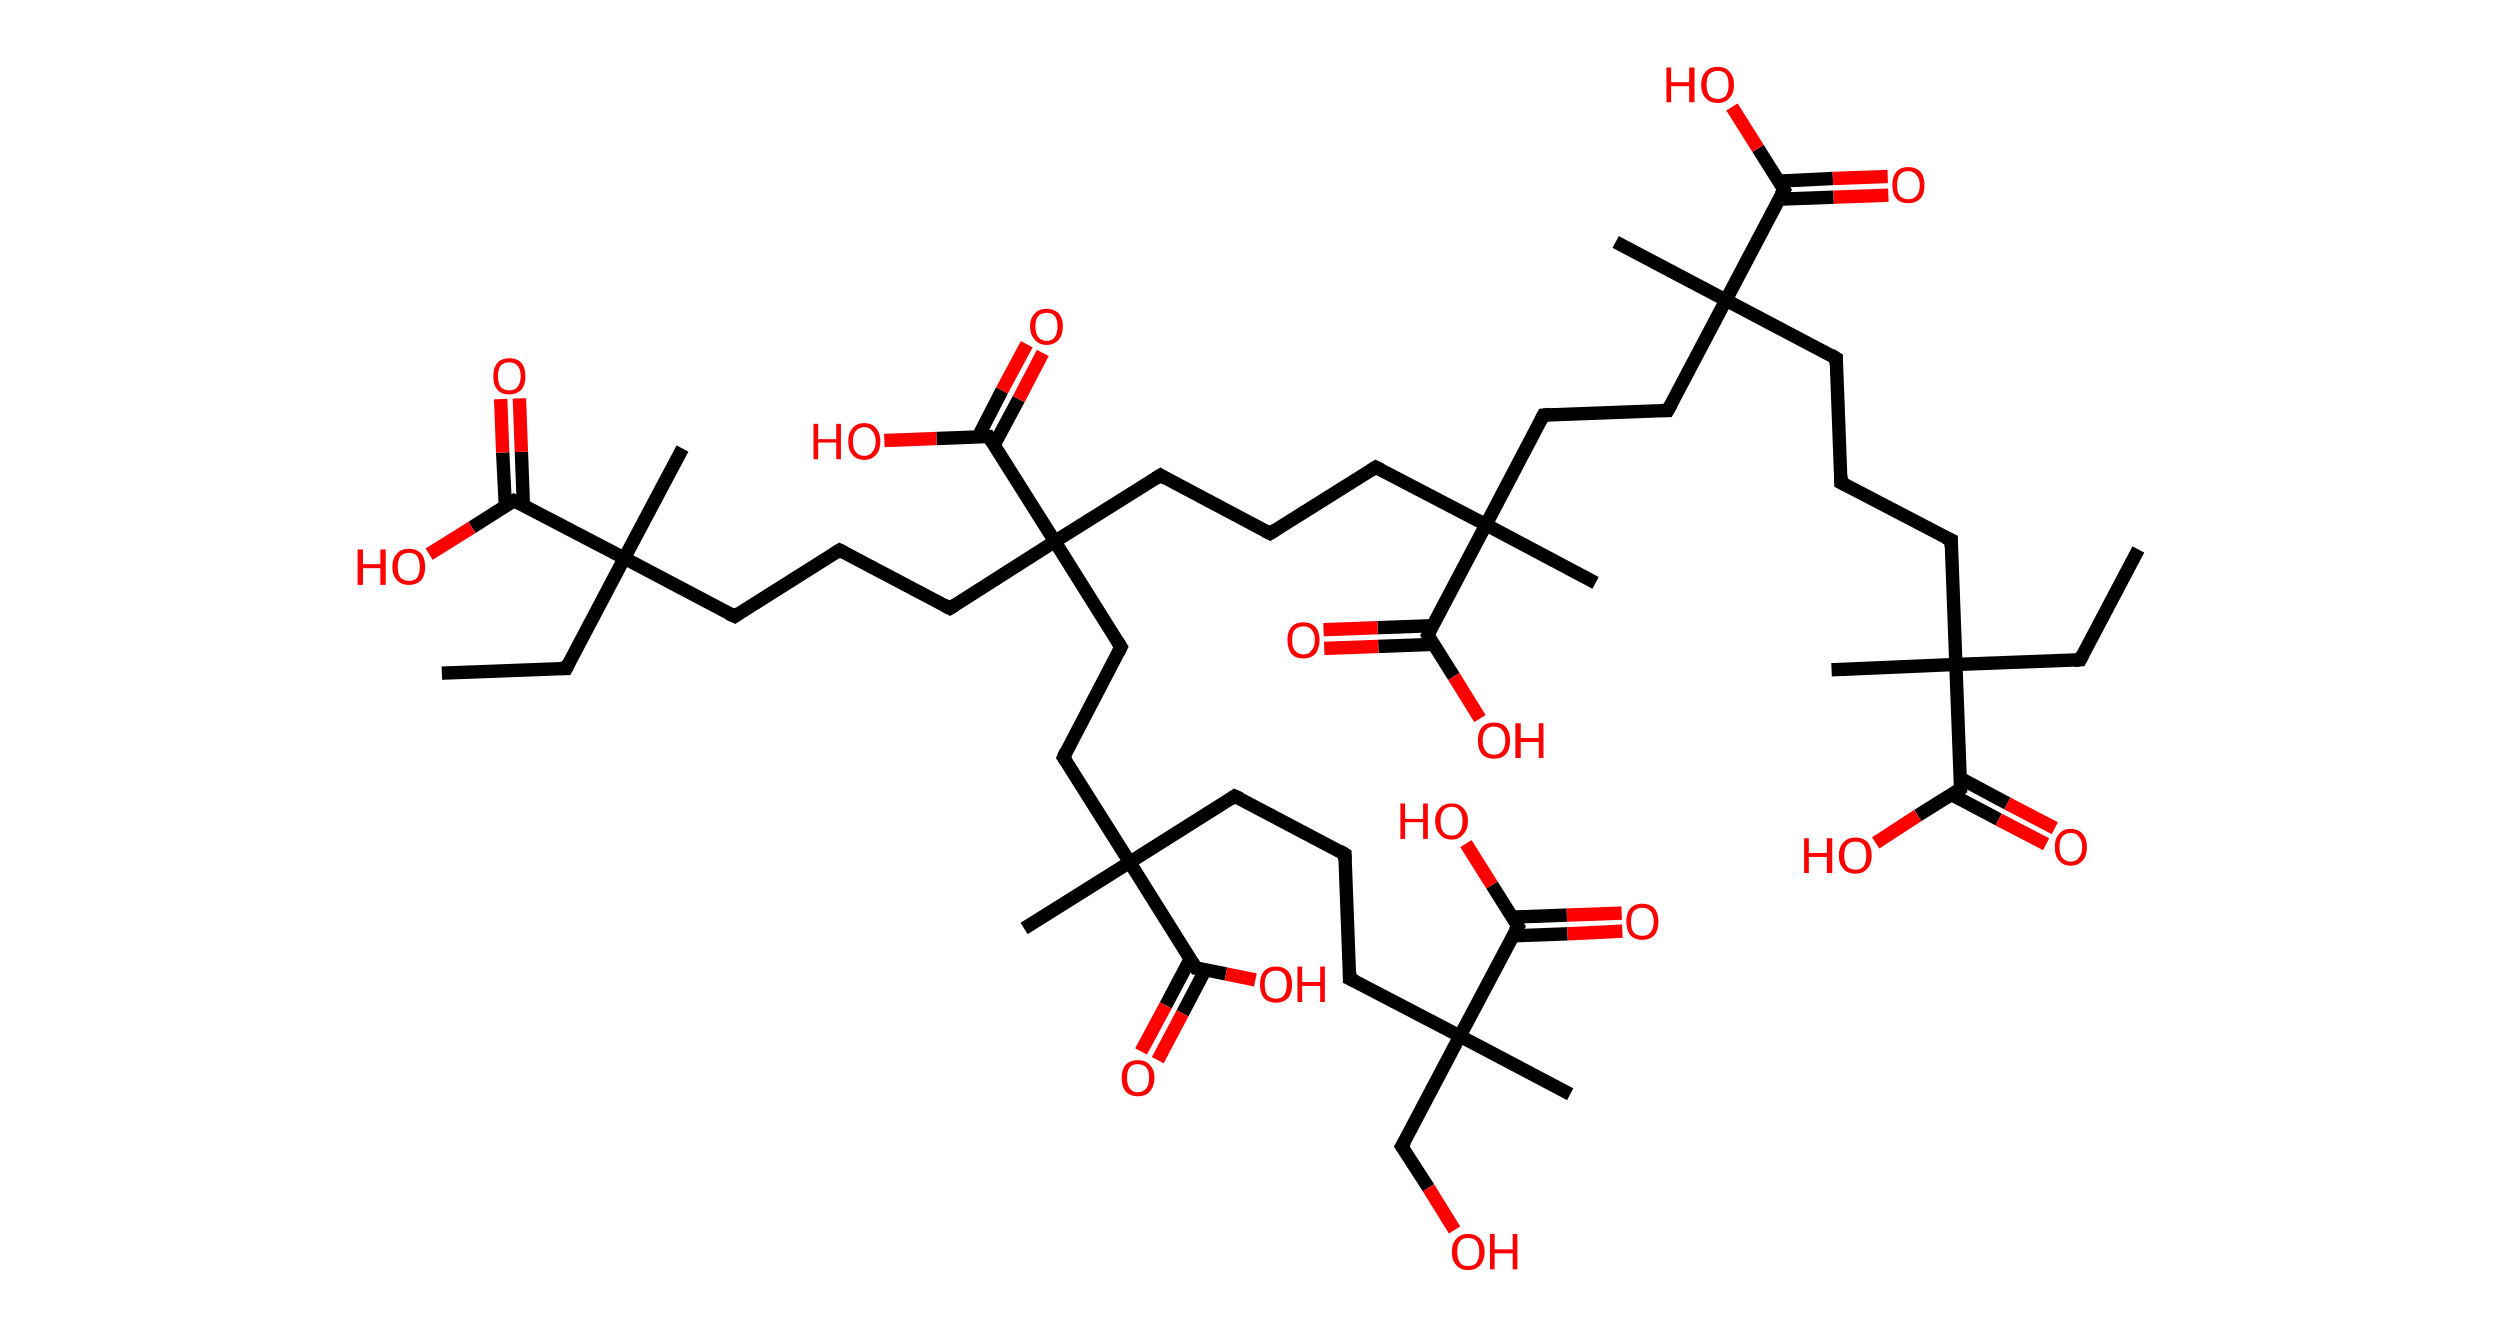 <?xml version='1.0' encoding='ASCII' standalone='yes'?>
<svg xmlns="http://www.w3.org/2000/svg" xmlns:rdkit="http://www.rdkit.org/xml" xmlns:xlink="http://www.w3.org/1999/xlink" version="1.1" baseProfile="full" xml:space="preserve" width="374px" height="200px" viewBox="0 0 374 200">
<!-- END OF HEADER -->
<rect style="opacity:1.0;fill:#FFFFFF;stroke:none" width="374.0" height="200.0" x="0.0" y="0.0"> </rect>
<path class="bond-0 atom-0 atom-1" d="M 319.9,82.2 L 311.2,98.7" style="fill:none;fill-rule:evenodd;stroke:#000000;stroke-width:2.0px;stroke-linecap:butt;stroke-linejoin:miter;stroke-opacity:1"/>
<path class="bond-1 atom-1 atom-2" d="M 311.2,98.7 L 292.6,99.4" style="fill:none;fill-rule:evenodd;stroke:#000000;stroke-width:2.0px;stroke-linecap:butt;stroke-linejoin:miter;stroke-opacity:1"/>
<path class="bond-2 atom-2 atom-3" d="M 292.6,99.4 L 274.0,100.2" style="fill:none;fill-rule:evenodd;stroke:#000000;stroke-width:2.0px;stroke-linecap:butt;stroke-linejoin:miter;stroke-opacity:1"/>
<path class="bond-3 atom-2 atom-4" d="M 292.6,99.4 L 291.9,80.8" style="fill:none;fill-rule:evenodd;stroke:#000000;stroke-width:2.0px;stroke-linecap:butt;stroke-linejoin:miter;stroke-opacity:1"/>
<path class="bond-4 atom-4 atom-5" d="M 291.9,80.8 L 275.4,72.2" style="fill:none;fill-rule:evenodd;stroke:#000000;stroke-width:2.0px;stroke-linecap:butt;stroke-linejoin:miter;stroke-opacity:1"/>
<path class="bond-5 atom-5 atom-6" d="M 275.4,72.2 L 274.7,53.6" style="fill:none;fill-rule:evenodd;stroke:#000000;stroke-width:2.0px;stroke-linecap:butt;stroke-linejoin:miter;stroke-opacity:1"/>
<path class="bond-6 atom-6 atom-7" d="M 274.7,53.6 L 258.2,44.9" style="fill:none;fill-rule:evenodd;stroke:#000000;stroke-width:2.0px;stroke-linecap:butt;stroke-linejoin:miter;stroke-opacity:1"/>
<path class="bond-7 atom-7 atom-8" d="M 258.2,44.9 L 241.7,36.2" style="fill:none;fill-rule:evenodd;stroke:#000000;stroke-width:2.0px;stroke-linecap:butt;stroke-linejoin:miter;stroke-opacity:1"/>
<path class="bond-8 atom-7 atom-9" d="M 258.2,44.9 L 249.5,61.4" style="fill:none;fill-rule:evenodd;stroke:#000000;stroke-width:2.0px;stroke-linecap:butt;stroke-linejoin:miter;stroke-opacity:1"/>
<path class="bond-9 atom-9 atom-10" d="M 249.5,61.4 L 230.9,62.1" style="fill:none;fill-rule:evenodd;stroke:#000000;stroke-width:2.0px;stroke-linecap:butt;stroke-linejoin:miter;stroke-opacity:1"/>
<path class="bond-10 atom-10 atom-11" d="M 230.9,62.1 L 222.3,78.5" style="fill:none;fill-rule:evenodd;stroke:#000000;stroke-width:2.0px;stroke-linecap:butt;stroke-linejoin:miter;stroke-opacity:1"/>
<path class="bond-11 atom-11 atom-12" d="M 222.3,78.5 L 238.7,87.2" style="fill:none;fill-rule:evenodd;stroke:#000000;stroke-width:2.0px;stroke-linecap:butt;stroke-linejoin:miter;stroke-opacity:1"/>
<path class="bond-12 atom-11 atom-13" d="M 222.3,78.5 L 205.8,69.9" style="fill:none;fill-rule:evenodd;stroke:#000000;stroke-width:2.0px;stroke-linecap:butt;stroke-linejoin:miter;stroke-opacity:1"/>
<path class="bond-13 atom-13 atom-14" d="M 205.8,69.9 L 190.0,79.8" style="fill:none;fill-rule:evenodd;stroke:#000000;stroke-width:2.0px;stroke-linecap:butt;stroke-linejoin:miter;stroke-opacity:1"/>
<path class="bond-14 atom-14 atom-15" d="M 190.0,79.8 L 173.6,71.1" style="fill:none;fill-rule:evenodd;stroke:#000000;stroke-width:2.0px;stroke-linecap:butt;stroke-linejoin:miter;stroke-opacity:1"/>
<path class="bond-15 atom-15 atom-16" d="M 173.6,71.1 L 157.8,81.0" style="fill:none;fill-rule:evenodd;stroke:#000000;stroke-width:2.0px;stroke-linecap:butt;stroke-linejoin:miter;stroke-opacity:1"/>
<path class="bond-16 atom-16 atom-17" d="M 157.8,81.0 L 142.1,91.0" style="fill:none;fill-rule:evenodd;stroke:#000000;stroke-width:2.0px;stroke-linecap:butt;stroke-linejoin:miter;stroke-opacity:1"/>
<path class="bond-17 atom-17 atom-18" d="M 142.1,91.0 L 125.6,82.3" style="fill:none;fill-rule:evenodd;stroke:#000000;stroke-width:2.0px;stroke-linecap:butt;stroke-linejoin:miter;stroke-opacity:1"/>
<path class="bond-18 atom-18 atom-19" d="M 125.6,82.3 L 109.9,92.2" style="fill:none;fill-rule:evenodd;stroke:#000000;stroke-width:2.0px;stroke-linecap:butt;stroke-linejoin:miter;stroke-opacity:1"/>
<path class="bond-19 atom-19 atom-20" d="M 109.9,92.2 L 93.4,83.5" style="fill:none;fill-rule:evenodd;stroke:#000000;stroke-width:2.0px;stroke-linecap:butt;stroke-linejoin:miter;stroke-opacity:1"/>
<path class="bond-20 atom-20 atom-21" d="M 93.4,83.5 L 102.1,67.1" style="fill:none;fill-rule:evenodd;stroke:#000000;stroke-width:2.0px;stroke-linecap:butt;stroke-linejoin:miter;stroke-opacity:1"/>
<path class="bond-21 atom-20 atom-22" d="M 93.4,83.5 L 84.7,100.0" style="fill:none;fill-rule:evenodd;stroke:#000000;stroke-width:2.0px;stroke-linecap:butt;stroke-linejoin:miter;stroke-opacity:1"/>
<path class="bond-22 atom-22 atom-23" d="M 84.7,100.0 L 66.1,100.7" style="fill:none;fill-rule:evenodd;stroke:#000000;stroke-width:2.0px;stroke-linecap:butt;stroke-linejoin:miter;stroke-opacity:1"/>
<path class="bond-23 atom-20 atom-24" d="M 93.4,83.5 L 76.9,74.9" style="fill:none;fill-rule:evenodd;stroke:#000000;stroke-width:2.0px;stroke-linecap:butt;stroke-linejoin:miter;stroke-opacity:1"/>
<path class="bond-24 atom-24 atom-25" d="M 78.3,75.6 L 78.0,67.6" style="fill:none;fill-rule:evenodd;stroke:#000000;stroke-width:2.0px;stroke-linecap:butt;stroke-linejoin:miter;stroke-opacity:1"/>
<path class="bond-24 atom-24 atom-25" d="M 78.0,67.6 L 77.7,59.6" style="fill:none;fill-rule:evenodd;stroke:#FF0000;stroke-width:2.0px;stroke-linecap:butt;stroke-linejoin:miter;stroke-opacity:1"/>
<path class="bond-24 atom-24 atom-25" d="M 75.6,75.7 L 75.2,67.7" style="fill:none;fill-rule:evenodd;stroke:#000000;stroke-width:2.0px;stroke-linecap:butt;stroke-linejoin:miter;stroke-opacity:1"/>
<path class="bond-24 atom-24 atom-25" d="M 75.2,67.7 L 74.9,59.7" style="fill:none;fill-rule:evenodd;stroke:#FF0000;stroke-width:2.0px;stroke-linecap:butt;stroke-linejoin:miter;stroke-opacity:1"/>
<path class="bond-25 atom-24 atom-26" d="M 76.9,74.9 L 70.6,78.9" style="fill:none;fill-rule:evenodd;stroke:#000000;stroke-width:2.0px;stroke-linecap:butt;stroke-linejoin:miter;stroke-opacity:1"/>
<path class="bond-25 atom-24 atom-26" d="M 70.6,78.9 L 64.2,82.9" style="fill:none;fill-rule:evenodd;stroke:#FF0000;stroke-width:2.0px;stroke-linecap:butt;stroke-linejoin:miter;stroke-opacity:1"/>
<path class="bond-26 atom-16 atom-27" d="M 157.8,81.0 L 167.7,96.8" style="fill:none;fill-rule:evenodd;stroke:#000000;stroke-width:2.0px;stroke-linecap:butt;stroke-linejoin:miter;stroke-opacity:1"/>
<path class="bond-27 atom-27 atom-28" d="M 167.7,96.8 L 159.1,113.3" style="fill:none;fill-rule:evenodd;stroke:#000000;stroke-width:2.0px;stroke-linecap:butt;stroke-linejoin:miter;stroke-opacity:1"/>
<path class="bond-28 atom-28 atom-29" d="M 159.1,113.3 L 169.0,129.0" style="fill:none;fill-rule:evenodd;stroke:#000000;stroke-width:2.0px;stroke-linecap:butt;stroke-linejoin:miter;stroke-opacity:1"/>
<path class="bond-29 atom-29 atom-30" d="M 169.0,129.0 L 153.2,138.9" style="fill:none;fill-rule:evenodd;stroke:#000000;stroke-width:2.0px;stroke-linecap:butt;stroke-linejoin:miter;stroke-opacity:1"/>
<path class="bond-30 atom-29 atom-31" d="M 169.0,129.0 L 184.7,119.1" style="fill:none;fill-rule:evenodd;stroke:#000000;stroke-width:2.0px;stroke-linecap:butt;stroke-linejoin:miter;stroke-opacity:1"/>
<path class="bond-31 atom-31 atom-32" d="M 184.7,119.1 L 201.2,127.8" style="fill:none;fill-rule:evenodd;stroke:#000000;stroke-width:2.0px;stroke-linecap:butt;stroke-linejoin:miter;stroke-opacity:1"/>
<path class="bond-32 atom-32 atom-33" d="M 201.2,127.8 L 201.9,146.4" style="fill:none;fill-rule:evenodd;stroke:#000000;stroke-width:2.0px;stroke-linecap:butt;stroke-linejoin:miter;stroke-opacity:1"/>
<path class="bond-33 atom-33 atom-34" d="M 201.9,146.4 L 218.4,155.0" style="fill:none;fill-rule:evenodd;stroke:#000000;stroke-width:2.0px;stroke-linecap:butt;stroke-linejoin:miter;stroke-opacity:1"/>
<path class="bond-34 atom-34 atom-35" d="M 218.4,155.0 L 234.9,163.7" style="fill:none;fill-rule:evenodd;stroke:#000000;stroke-width:2.0px;stroke-linecap:butt;stroke-linejoin:miter;stroke-opacity:1"/>
<path class="bond-35 atom-34 atom-36" d="M 218.4,155.0 L 209.7,171.5" style="fill:none;fill-rule:evenodd;stroke:#000000;stroke-width:2.0px;stroke-linecap:butt;stroke-linejoin:miter;stroke-opacity:1"/>
<path class="bond-36 atom-36 atom-37" d="M 209.7,171.5 L 213.7,177.7" style="fill:none;fill-rule:evenodd;stroke:#000000;stroke-width:2.0px;stroke-linecap:butt;stroke-linejoin:miter;stroke-opacity:1"/>
<path class="bond-36 atom-36 atom-37" d="M 213.7,177.7 L 217.6,184.0" style="fill:none;fill-rule:evenodd;stroke:#FF0000;stroke-width:2.0px;stroke-linecap:butt;stroke-linejoin:miter;stroke-opacity:1"/>
<path class="bond-37 atom-34 atom-38" d="M 218.4,155.0 L 227.1,138.6" style="fill:none;fill-rule:evenodd;stroke:#000000;stroke-width:2.0px;stroke-linecap:butt;stroke-linejoin:miter;stroke-opacity:1"/>
<path class="bond-38 atom-38 atom-39" d="M 226.3,140.0 L 234.5,139.7" style="fill:none;fill-rule:evenodd;stroke:#000000;stroke-width:2.0px;stroke-linecap:butt;stroke-linejoin:miter;stroke-opacity:1"/>
<path class="bond-38 atom-38 atom-39" d="M 234.5,139.7 L 242.7,139.3" style="fill:none;fill-rule:evenodd;stroke:#FF0000;stroke-width:2.0px;stroke-linecap:butt;stroke-linejoin:miter;stroke-opacity:1"/>
<path class="bond-38 atom-38 atom-39" d="M 226.2,137.2 L 234.4,136.9" style="fill:none;fill-rule:evenodd;stroke:#000000;stroke-width:2.0px;stroke-linecap:butt;stroke-linejoin:miter;stroke-opacity:1"/>
<path class="bond-38 atom-38 atom-39" d="M 234.4,136.9 L 242.6,136.6" style="fill:none;fill-rule:evenodd;stroke:#FF0000;stroke-width:2.0px;stroke-linecap:butt;stroke-linejoin:miter;stroke-opacity:1"/>
<path class="bond-39 atom-38 atom-40" d="M 227.1,138.6 L 223.2,132.4" style="fill:none;fill-rule:evenodd;stroke:#000000;stroke-width:2.0px;stroke-linecap:butt;stroke-linejoin:miter;stroke-opacity:1"/>
<path class="bond-39 atom-38 atom-40" d="M 223.2,132.4 L 219.3,126.2" style="fill:none;fill-rule:evenodd;stroke:#FF0000;stroke-width:2.0px;stroke-linecap:butt;stroke-linejoin:miter;stroke-opacity:1"/>
<path class="bond-40 atom-29 atom-41" d="M 169.0,129.0 L 178.9,144.8" style="fill:none;fill-rule:evenodd;stroke:#000000;stroke-width:2.0px;stroke-linecap:butt;stroke-linejoin:miter;stroke-opacity:1"/>
<path class="bond-41 atom-41 atom-42" d="M 178.1,143.4 L 174.4,150.4" style="fill:none;fill-rule:evenodd;stroke:#000000;stroke-width:2.0px;stroke-linecap:butt;stroke-linejoin:miter;stroke-opacity:1"/>
<path class="bond-41 atom-41 atom-42" d="M 174.4,150.4 L 170.7,157.3" style="fill:none;fill-rule:evenodd;stroke:#FF0000;stroke-width:2.0px;stroke-linecap:butt;stroke-linejoin:miter;stroke-opacity:1"/>
<path class="bond-41 atom-41 atom-42" d="M 180.3,145.1 L 176.9,151.6" style="fill:none;fill-rule:evenodd;stroke:#000000;stroke-width:2.0px;stroke-linecap:butt;stroke-linejoin:miter;stroke-opacity:1"/>
<path class="bond-41 atom-41 atom-42" d="M 176.9,151.6 L 173.2,158.6" style="fill:none;fill-rule:evenodd;stroke:#FF0000;stroke-width:2.0px;stroke-linecap:butt;stroke-linejoin:miter;stroke-opacity:1"/>
<path class="bond-42 atom-41 atom-43" d="M 178.9,144.8 L 183.4,145.7" style="fill:none;fill-rule:evenodd;stroke:#000000;stroke-width:2.0px;stroke-linecap:butt;stroke-linejoin:miter;stroke-opacity:1"/>
<path class="bond-42 atom-41 atom-43" d="M 183.4,145.7 L 187.8,146.6" style="fill:none;fill-rule:evenodd;stroke:#FF0000;stroke-width:2.0px;stroke-linecap:butt;stroke-linejoin:miter;stroke-opacity:1"/>
<path class="bond-43 atom-16 atom-44" d="M 157.8,81.0 L 147.9,65.3" style="fill:none;fill-rule:evenodd;stroke:#000000;stroke-width:2.0px;stroke-linecap:butt;stroke-linejoin:miter;stroke-opacity:1"/>
<path class="bond-44 atom-44 atom-45" d="M 148.7,66.6 L 152.4,59.7" style="fill:none;fill-rule:evenodd;stroke:#000000;stroke-width:2.0px;stroke-linecap:butt;stroke-linejoin:miter;stroke-opacity:1"/>
<path class="bond-44 atom-44 atom-45" d="M 152.4,59.7 L 156.0,52.8" style="fill:none;fill-rule:evenodd;stroke:#FF0000;stroke-width:2.0px;stroke-linecap:butt;stroke-linejoin:miter;stroke-opacity:1"/>
<path class="bond-44 atom-44 atom-45" d="M 146.3,65.4 L 149.9,58.4" style="fill:none;fill-rule:evenodd;stroke:#000000;stroke-width:2.0px;stroke-linecap:butt;stroke-linejoin:miter;stroke-opacity:1"/>
<path class="bond-44 atom-44 atom-45" d="M 149.9,58.4 L 153.6,51.5" style="fill:none;fill-rule:evenodd;stroke:#FF0000;stroke-width:2.0px;stroke-linecap:butt;stroke-linejoin:miter;stroke-opacity:1"/>
<path class="bond-45 atom-44 atom-46" d="M 147.9,65.3 L 140.1,65.6" style="fill:none;fill-rule:evenodd;stroke:#000000;stroke-width:2.0px;stroke-linecap:butt;stroke-linejoin:miter;stroke-opacity:1"/>
<path class="bond-45 atom-44 atom-46" d="M 140.1,65.6 L 132.3,65.9" style="fill:none;fill-rule:evenodd;stroke:#FF0000;stroke-width:2.0px;stroke-linecap:butt;stroke-linejoin:miter;stroke-opacity:1"/>
<path class="bond-46 atom-11 atom-47" d="M 222.3,78.5 L 213.6,95.0" style="fill:none;fill-rule:evenodd;stroke:#000000;stroke-width:2.0px;stroke-linecap:butt;stroke-linejoin:miter;stroke-opacity:1"/>
<path class="bond-47 atom-47 atom-48" d="M 214.3,93.6 L 206.1,93.9" style="fill:none;fill-rule:evenodd;stroke:#000000;stroke-width:2.0px;stroke-linecap:butt;stroke-linejoin:miter;stroke-opacity:1"/>
<path class="bond-47 atom-47 atom-48" d="M 206.1,93.9 L 198.0,94.2" style="fill:none;fill-rule:evenodd;stroke:#FF0000;stroke-width:2.0px;stroke-linecap:butt;stroke-linejoin:miter;stroke-opacity:1"/>
<path class="bond-47 atom-47 atom-48" d="M 214.4,96.4 L 206.2,96.7" style="fill:none;fill-rule:evenodd;stroke:#000000;stroke-width:2.0px;stroke-linecap:butt;stroke-linejoin:miter;stroke-opacity:1"/>
<path class="bond-47 atom-47 atom-48" d="M 206.2,96.7 L 198.1,97.0" style="fill:none;fill-rule:evenodd;stroke:#FF0000;stroke-width:2.0px;stroke-linecap:butt;stroke-linejoin:miter;stroke-opacity:1"/>
<path class="bond-48 atom-47 atom-49" d="M 213.6,95.0 L 217.5,101.2" style="fill:none;fill-rule:evenodd;stroke:#000000;stroke-width:2.0px;stroke-linecap:butt;stroke-linejoin:miter;stroke-opacity:1"/>
<path class="bond-48 atom-47 atom-49" d="M 217.5,101.2 L 221.4,107.5" style="fill:none;fill-rule:evenodd;stroke:#FF0000;stroke-width:2.0px;stroke-linecap:butt;stroke-linejoin:miter;stroke-opacity:1"/>
<path class="bond-49 atom-7 atom-50" d="M 258.2,44.9 L 266.9,28.4" style="fill:none;fill-rule:evenodd;stroke:#000000;stroke-width:2.0px;stroke-linecap:butt;stroke-linejoin:miter;stroke-opacity:1"/>
<path class="bond-50 atom-50 atom-51" d="M 266.1,29.8 L 274.3,29.5" style="fill:none;fill-rule:evenodd;stroke:#000000;stroke-width:2.0px;stroke-linecap:butt;stroke-linejoin:miter;stroke-opacity:1"/>
<path class="bond-50 atom-50 atom-51" d="M 274.3,29.5 L 282.5,29.2" style="fill:none;fill-rule:evenodd;stroke:#FF0000;stroke-width:2.0px;stroke-linecap:butt;stroke-linejoin:miter;stroke-opacity:1"/>
<path class="bond-50 atom-50 atom-51" d="M 266.0,27.1 L 274.2,26.7" style="fill:none;fill-rule:evenodd;stroke:#000000;stroke-width:2.0px;stroke-linecap:butt;stroke-linejoin:miter;stroke-opacity:1"/>
<path class="bond-50 atom-50 atom-51" d="M 274.2,26.7 L 282.4,26.4" style="fill:none;fill-rule:evenodd;stroke:#FF0000;stroke-width:2.0px;stroke-linecap:butt;stroke-linejoin:miter;stroke-opacity:1"/>
<path class="bond-51 atom-50 atom-52" d="M 266.9,28.4 L 263.0,22.2" style="fill:none;fill-rule:evenodd;stroke:#000000;stroke-width:2.0px;stroke-linecap:butt;stroke-linejoin:miter;stroke-opacity:1"/>
<path class="bond-51 atom-50 atom-52" d="M 263.0,22.2 L 259.1,16.0" style="fill:none;fill-rule:evenodd;stroke:#FF0000;stroke-width:2.0px;stroke-linecap:butt;stroke-linejoin:miter;stroke-opacity:1"/>
<path class="bond-52 atom-2 atom-53" d="M 292.6,99.4 L 293.3,118.0" style="fill:none;fill-rule:evenodd;stroke:#000000;stroke-width:2.0px;stroke-linecap:butt;stroke-linejoin:miter;stroke-opacity:1"/>
<path class="bond-53 atom-53 atom-54" d="M 292.0,118.9 L 299.0,122.6" style="fill:none;fill-rule:evenodd;stroke:#000000;stroke-width:2.0px;stroke-linecap:butt;stroke-linejoin:miter;stroke-opacity:1"/>
<path class="bond-53 atom-53 atom-54" d="M 299.0,122.6 L 306.1,126.3" style="fill:none;fill-rule:evenodd;stroke:#FF0000;stroke-width:2.0px;stroke-linecap:butt;stroke-linejoin:miter;stroke-opacity:1"/>
<path class="bond-53 atom-53 atom-54" d="M 293.2,116.4 L 300.3,120.2" style="fill:none;fill-rule:evenodd;stroke:#000000;stroke-width:2.0px;stroke-linecap:butt;stroke-linejoin:miter;stroke-opacity:1"/>
<path class="bond-53 atom-53 atom-54" d="M 300.3,120.2 L 307.4,123.9" style="fill:none;fill-rule:evenodd;stroke:#FF0000;stroke-width:2.0px;stroke-linecap:butt;stroke-linejoin:miter;stroke-opacity:1"/>
<path class="bond-54 atom-53 atom-55" d="M 293.3,118.0 L 286.9,122.0" style="fill:none;fill-rule:evenodd;stroke:#000000;stroke-width:2.0px;stroke-linecap:butt;stroke-linejoin:miter;stroke-opacity:1"/>
<path class="bond-54 atom-53 atom-55" d="M 286.9,122.0 L 280.6,126.1" style="fill:none;fill-rule:evenodd;stroke:#FF0000;stroke-width:2.0px;stroke-linecap:butt;stroke-linejoin:miter;stroke-opacity:1"/>
<path d="M 311.6,97.9 L 311.2,98.7 L 310.3,98.8" style="fill:none;stroke:#000000;stroke-width:2.0px;stroke-linecap:butt;stroke-linejoin:miter;stroke-opacity:1;"/>
<path d="M 291.9,81.8 L 291.9,80.8 L 291.0,80.4" style="fill:none;stroke:#000000;stroke-width:2.0px;stroke-linecap:butt;stroke-linejoin:miter;stroke-opacity:1;"/>
<path d="M 276.2,72.6 L 275.4,72.2 L 275.4,71.2" style="fill:none;stroke:#000000;stroke-width:2.0px;stroke-linecap:butt;stroke-linejoin:miter;stroke-opacity:1;"/>
<path d="M 274.7,54.5 L 274.7,53.6 L 273.9,53.1" style="fill:none;stroke:#000000;stroke-width:2.0px;stroke-linecap:butt;stroke-linejoin:miter;stroke-opacity:1;"/>
<path d="M 250.0,60.5 L 249.5,61.4 L 248.6,61.4" style="fill:none;stroke:#000000;stroke-width:2.0px;stroke-linecap:butt;stroke-linejoin:miter;stroke-opacity:1;"/>
<path d="M 231.9,62.0 L 230.9,62.1 L 230.5,62.9" style="fill:none;stroke:#000000;stroke-width:2.0px;stroke-linecap:butt;stroke-linejoin:miter;stroke-opacity:1;"/>
<path d="M 206.6,70.3 L 205.8,69.9 L 205.0,70.4" style="fill:none;stroke:#000000;stroke-width:2.0px;stroke-linecap:butt;stroke-linejoin:miter;stroke-opacity:1;"/>
<path d="M 190.8,79.3 L 190.0,79.8 L 189.2,79.4" style="fill:none;stroke:#000000;stroke-width:2.0px;stroke-linecap:butt;stroke-linejoin:miter;stroke-opacity:1;"/>
<path d="M 174.4,71.6 L 173.6,71.1 L 172.8,71.6" style="fill:none;stroke:#000000;stroke-width:2.0px;stroke-linecap:butt;stroke-linejoin:miter;stroke-opacity:1;"/>
<path d="M 142.9,90.5 L 142.1,91.0 L 141.2,90.5" style="fill:none;stroke:#000000;stroke-width:2.0px;stroke-linecap:butt;stroke-linejoin:miter;stroke-opacity:1;"/>
<path d="M 126.4,82.7 L 125.6,82.3 L 124.8,82.8" style="fill:none;stroke:#000000;stroke-width:2.0px;stroke-linecap:butt;stroke-linejoin:miter;stroke-opacity:1;"/>
<path d="M 110.6,91.7 L 109.9,92.2 L 109.0,91.8" style="fill:none;stroke:#000000;stroke-width:2.0px;stroke-linecap:butt;stroke-linejoin:miter;stroke-opacity:1;"/>
<path d="M 85.1,99.2 L 84.7,100.0 L 83.8,100.0" style="fill:none;stroke:#000000;stroke-width:2.0px;stroke-linecap:butt;stroke-linejoin:miter;stroke-opacity:1;"/>
<path d="M 77.7,75.3 L 76.9,74.9 L 76.6,75.1" style="fill:none;stroke:#000000;stroke-width:2.0px;stroke-linecap:butt;stroke-linejoin:miter;stroke-opacity:1;"/>
<path d="M 167.2,96.0 L 167.7,96.8 L 167.3,97.6" style="fill:none;stroke:#000000;stroke-width:2.0px;stroke-linecap:butt;stroke-linejoin:miter;stroke-opacity:1;"/>
<path d="M 159.5,112.4 L 159.1,113.3 L 159.6,114.0" style="fill:none;stroke:#000000;stroke-width:2.0px;stroke-linecap:butt;stroke-linejoin:miter;stroke-opacity:1;"/>
<path d="M 184.0,119.6 L 184.7,119.1 L 185.6,119.5" style="fill:none;stroke:#000000;stroke-width:2.0px;stroke-linecap:butt;stroke-linejoin:miter;stroke-opacity:1;"/>
<path d="M 200.4,127.3 L 201.2,127.8 L 201.2,128.7" style="fill:none;stroke:#000000;stroke-width:2.0px;stroke-linecap:butt;stroke-linejoin:miter;stroke-opacity:1;"/>
<path d="M 201.9,145.4 L 201.9,146.4 L 202.8,146.8" style="fill:none;stroke:#000000;stroke-width:2.0px;stroke-linecap:butt;stroke-linejoin:miter;stroke-opacity:1;"/>
<path d="M 210.2,170.7 L 209.7,171.5 L 209.9,171.8" style="fill:none;stroke:#000000;stroke-width:2.0px;stroke-linecap:butt;stroke-linejoin:miter;stroke-opacity:1;"/>
<path d="M 226.6,139.4 L 227.1,138.6 L 226.9,138.3" style="fill:none;stroke:#000000;stroke-width:2.0px;stroke-linecap:butt;stroke-linejoin:miter;stroke-opacity:1;"/>
<path d="M 178.4,144.0 L 178.9,144.8 L 179.1,144.8" style="fill:none;stroke:#000000;stroke-width:2.0px;stroke-linecap:butt;stroke-linejoin:miter;stroke-opacity:1;"/>
<path d="M 148.4,66.1 L 147.9,65.3 L 147.5,65.3" style="fill:none;stroke:#000000;stroke-width:2.0px;stroke-linecap:butt;stroke-linejoin:miter;stroke-opacity:1;"/>
<path d="M 214.0,94.2 L 213.6,95.0 L 213.8,95.3" style="fill:none;stroke:#000000;stroke-width:2.0px;stroke-linecap:butt;stroke-linejoin:miter;stroke-opacity:1;"/>
<path d="M 266.4,29.2 L 266.9,28.4 L 266.7,28.1" style="fill:none;stroke:#000000;stroke-width:2.0px;stroke-linecap:butt;stroke-linejoin:miter;stroke-opacity:1;"/>
<path d="M 293.3,117.1 L 293.3,118.0 L 293.0,118.2" style="fill:none;stroke:#000000;stroke-width:2.0px;stroke-linecap:butt;stroke-linejoin:miter;stroke-opacity:1;"/>
<path class="atom-25" d="M 73.8 56.3 Q 73.8 55.0, 74.4 54.3 Q 75.0 53.6, 76.2 53.6 Q 77.4 53.6, 78.0 54.3 Q 78.6 55.0, 78.6 56.3 Q 78.6 57.6, 78.0 58.3 Q 77.3 59.0, 76.2 59.0 Q 75.0 59.0, 74.4 58.3 Q 73.8 57.6, 73.8 56.3 M 76.2 58.4 Q 77.0 58.4, 77.4 57.9 Q 77.9 57.3, 77.9 56.3 Q 77.9 55.2, 77.4 54.7 Q 77.0 54.2, 76.2 54.2 Q 75.4 54.2, 74.9 54.7 Q 74.5 55.2, 74.5 56.3 Q 74.5 57.3, 74.9 57.9 Q 75.4 58.4, 76.2 58.4 " fill="#FF0000"/>
<path class="atom-26" d="M 53.5 82.2 L 54.3 82.2 L 54.3 84.4 L 56.9 84.4 L 56.9 82.2 L 57.7 82.2 L 57.7 87.5 L 56.9 87.5 L 56.9 85.0 L 54.3 85.0 L 54.3 87.5 L 53.5 87.5 L 53.5 82.2 " fill="#FF0000"/>
<path class="atom-26" d="M 58.7 84.8 Q 58.7 83.5, 59.4 82.8 Q 60.0 82.1, 61.2 82.1 Q 62.3 82.1, 63.0 82.8 Q 63.6 83.5, 63.6 84.8 Q 63.6 86.1, 63.0 86.8 Q 62.3 87.5, 61.2 87.5 Q 60.0 87.5, 59.4 86.8 Q 58.7 86.1, 58.7 84.8 M 61.2 86.9 Q 62.0 86.9, 62.4 86.4 Q 62.8 85.9, 62.8 84.8 Q 62.8 83.8, 62.4 83.2 Q 62.0 82.7, 61.2 82.7 Q 60.4 82.7, 59.9 83.2 Q 59.5 83.8, 59.5 84.8 Q 59.5 85.9, 59.9 86.4 Q 60.4 86.9, 61.2 86.9 " fill="#FF0000"/>
<path class="atom-37" d="M 217.2 187.3 Q 217.2 186.0, 217.9 185.3 Q 218.5 184.6, 219.6 184.6 Q 220.8 184.6, 221.4 185.3 Q 222.1 186.0, 222.1 187.3 Q 222.1 188.5, 221.4 189.3 Q 220.8 190.0, 219.6 190.0 Q 218.5 190.0, 217.9 189.3 Q 217.2 188.6, 217.2 187.3 M 219.6 189.4 Q 220.5 189.4, 220.9 188.9 Q 221.3 188.3, 221.3 187.3 Q 221.3 186.2, 220.9 185.7 Q 220.5 185.2, 219.6 185.2 Q 218.8 185.2, 218.4 185.7 Q 218.0 186.2, 218.0 187.3 Q 218.0 188.3, 218.4 188.9 Q 218.8 189.4, 219.6 189.4 " fill="#FF0000"/>
<path class="atom-37" d="M 222.9 184.6 L 223.6 184.6 L 223.6 186.9 L 226.3 186.9 L 226.3 184.6 L 227.0 184.6 L 227.0 189.9 L 226.3 189.9 L 226.3 187.5 L 223.6 187.5 L 223.6 189.9 L 222.9 189.9 L 222.9 184.6 " fill="#FF0000"/>
<path class="atom-39" d="M 243.3 137.9 Q 243.3 136.6, 243.9 135.9 Q 244.5 135.2, 245.7 135.2 Q 246.8 135.2, 247.5 135.9 Q 248.1 136.6, 248.1 137.9 Q 248.1 139.1, 247.5 139.9 Q 246.8 140.6, 245.7 140.6 Q 244.5 140.6, 243.9 139.9 Q 243.3 139.1, 243.3 137.9 M 245.7 140.0 Q 246.5 140.0, 246.9 139.5 Q 247.4 138.9, 247.4 137.9 Q 247.4 136.8, 246.9 136.3 Q 246.5 135.8, 245.7 135.8 Q 244.9 135.8, 244.4 136.3 Q 244.0 136.8, 244.0 137.9 Q 244.0 138.9, 244.4 139.5 Q 244.9 140.0, 245.7 140.0 " fill="#FF0000"/>
<path class="atom-40" d="M 209.5 120.2 L 210.2 120.2 L 210.2 122.5 L 212.9 122.5 L 212.9 120.2 L 213.6 120.2 L 213.6 125.5 L 212.9 125.5 L 212.9 123.0 L 210.2 123.0 L 210.2 125.5 L 209.5 125.5 L 209.5 120.2 " fill="#FF0000"/>
<path class="atom-40" d="M 214.7 122.8 Q 214.7 121.6, 215.4 120.9 Q 216.0 120.2, 217.2 120.2 Q 218.3 120.2, 218.9 120.9 Q 219.6 121.6, 219.6 122.8 Q 219.6 124.1, 218.9 124.8 Q 218.3 125.6, 217.2 125.6 Q 216.0 125.6, 215.4 124.8 Q 214.7 124.1, 214.7 122.8 M 217.2 125.0 Q 218.0 125.0, 218.4 124.4 Q 218.8 123.9, 218.8 122.8 Q 218.8 121.8, 218.4 121.3 Q 218.0 120.7, 217.2 120.7 Q 216.3 120.7, 215.9 121.3 Q 215.5 121.8, 215.5 122.8 Q 215.5 123.9, 215.9 124.4 Q 216.3 125.0, 217.2 125.0 " fill="#FF0000"/>
<path class="atom-42" d="M 167.8 161.2 Q 167.8 160.0, 168.4 159.3 Q 169.1 158.6, 170.2 158.6 Q 171.4 158.6, 172.0 159.3 Q 172.7 160.0, 172.7 161.2 Q 172.7 162.5, 172.0 163.3 Q 171.4 164.0, 170.2 164.0 Q 169.1 164.0, 168.4 163.3 Q 167.8 162.5, 167.8 161.2 M 170.2 163.4 Q 171.0 163.4, 171.5 162.8 Q 171.9 162.3, 171.9 161.2 Q 171.9 160.2, 171.5 159.7 Q 171.0 159.2, 170.2 159.2 Q 169.4 159.2, 169.0 159.7 Q 168.6 160.2, 168.6 161.2 Q 168.6 162.3, 169.0 162.8 Q 169.4 163.4, 170.2 163.4 " fill="#FF0000"/>
<path class="atom-43" d="M 188.5 147.3 Q 188.5 146.0, 189.1 145.3 Q 189.7 144.6, 190.9 144.6 Q 192.0 144.6, 192.7 145.3 Q 193.3 146.0, 193.3 147.3 Q 193.3 148.5, 192.7 149.3 Q 192.0 150.0, 190.9 150.0 Q 189.7 150.0, 189.1 149.3 Q 188.5 148.6, 188.5 147.3 M 190.9 149.4 Q 191.7 149.4, 192.1 148.9 Q 192.5 148.3, 192.5 147.3 Q 192.5 146.2, 192.1 145.7 Q 191.7 145.2, 190.9 145.2 Q 190.1 145.2, 189.6 145.7 Q 189.2 146.2, 189.2 147.3 Q 189.2 148.3, 189.6 148.9 Q 190.1 149.4, 190.9 149.4 " fill="#FF0000"/>
<path class="atom-43" d="M 194.1 144.6 L 194.8 144.6 L 194.8 146.9 L 197.5 146.9 L 197.5 144.6 L 198.2 144.6 L 198.2 149.9 L 197.5 149.9 L 197.5 147.5 L 194.8 147.5 L 194.8 149.9 L 194.1 149.9 L 194.1 144.6 " fill="#FF0000"/>
<path class="atom-45" d="M 154.1 48.8 Q 154.1 47.6, 154.8 46.9 Q 155.4 46.2, 156.6 46.2 Q 157.7 46.2, 158.4 46.9 Q 159.0 47.6, 159.0 48.8 Q 159.0 50.1, 158.4 50.8 Q 157.7 51.6, 156.6 51.6 Q 155.4 51.6, 154.8 50.8 Q 154.1 50.1, 154.1 48.8 M 156.6 51.0 Q 157.4 51.0, 157.8 50.4 Q 158.2 49.9, 158.2 48.8 Q 158.2 47.8, 157.8 47.3 Q 157.4 46.8, 156.6 46.8 Q 155.8 46.8, 155.3 47.3 Q 154.9 47.8, 154.9 48.8 Q 154.9 49.9, 155.3 50.4 Q 155.8 51.0, 156.6 51.0 " fill="#FF0000"/>
<path class="atom-46" d="M 121.7 63.4 L 122.4 63.4 L 122.4 65.7 L 125.1 65.7 L 125.1 63.4 L 125.8 63.4 L 125.8 68.7 L 125.1 68.7 L 125.1 66.2 L 122.4 66.2 L 122.4 68.7 L 121.7 68.7 L 121.7 63.4 " fill="#FF0000"/>
<path class="atom-46" d="M 126.9 66.0 Q 126.9 64.8, 127.5 64.1 Q 128.1 63.3, 129.3 63.3 Q 130.5 63.3, 131.1 64.1 Q 131.7 64.8, 131.7 66.0 Q 131.7 67.3, 131.1 68.0 Q 130.4 68.8, 129.3 68.8 Q 128.1 68.8, 127.5 68.0 Q 126.9 67.3, 126.9 66.0 M 129.3 68.2 Q 130.1 68.2, 130.5 67.6 Q 131.0 67.1, 131.0 66.0 Q 131.0 65.0, 130.5 64.5 Q 130.1 63.9, 129.3 63.9 Q 128.5 63.9, 128.0 64.5 Q 127.6 65.0, 127.6 66.0 Q 127.6 67.1, 128.0 67.6 Q 128.5 68.2, 129.3 68.2 " fill="#FF0000"/>
<path class="atom-48" d="M 192.6 95.7 Q 192.6 94.5, 193.2 93.8 Q 193.8 93.1, 195.0 93.1 Q 196.1 93.1, 196.8 93.8 Q 197.4 94.5, 197.4 95.7 Q 197.4 97.0, 196.8 97.8 Q 196.1 98.5, 195.0 98.5 Q 193.8 98.5, 193.2 97.8 Q 192.6 97.0, 192.6 95.7 M 195.0 97.9 Q 195.8 97.9, 196.2 97.3 Q 196.7 96.8, 196.7 95.7 Q 196.7 94.7, 196.2 94.2 Q 195.8 93.7, 195.0 93.7 Q 194.2 93.7, 193.7 94.2 Q 193.3 94.7, 193.3 95.7 Q 193.3 96.8, 193.7 97.3 Q 194.2 97.9, 195.0 97.9 " fill="#FF0000"/>
<path class="atom-49" d="M 221.1 110.8 Q 221.1 109.5, 221.7 108.8 Q 222.3 108.1, 223.5 108.1 Q 224.7 108.1, 225.3 108.8 Q 225.9 109.5, 225.9 110.8 Q 225.9 112.1, 225.3 112.8 Q 224.7 113.5, 223.5 113.5 Q 222.3 113.5, 221.7 112.8 Q 221.1 112.1, 221.1 110.8 M 223.5 112.9 Q 224.3 112.9, 224.7 112.4 Q 225.2 111.8, 225.2 110.8 Q 225.2 109.7, 224.7 109.2 Q 224.3 108.7, 223.5 108.7 Q 222.7 108.7, 222.3 109.2 Q 221.8 109.7, 221.8 110.8 Q 221.8 111.8, 222.3 112.4 Q 222.7 112.9, 223.5 112.9 " fill="#FF0000"/>
<path class="atom-49" d="M 226.7 108.2 L 227.5 108.2 L 227.5 110.4 L 230.2 110.4 L 230.2 108.2 L 230.9 108.2 L 230.9 113.4 L 230.2 113.4 L 230.2 111.0 L 227.5 111.0 L 227.5 113.4 L 226.7 113.4 L 226.7 108.2 " fill="#FF0000"/>
<path class="atom-51" d="M 283.1 27.7 Q 283.1 26.4, 283.7 25.7 Q 284.3 25.0, 285.5 25.0 Q 286.6 25.0, 287.3 25.7 Q 287.9 26.4, 287.9 27.7 Q 287.9 29.0, 287.3 29.7 Q 286.6 30.4, 285.5 30.4 Q 284.3 30.4, 283.7 29.7 Q 283.1 29.0, 283.1 27.7 M 285.5 29.8 Q 286.3 29.8, 286.7 29.3 Q 287.2 28.8, 287.2 27.7 Q 287.2 26.7, 286.7 26.2 Q 286.3 25.6, 285.5 25.6 Q 284.7 25.6, 284.2 26.1 Q 283.8 26.7, 283.8 27.7 Q 283.8 28.8, 284.2 29.3 Q 284.7 29.8, 285.5 29.8 " fill="#FF0000"/>
<path class="atom-52" d="M 249.3 10.1 L 250.0 10.1 L 250.0 12.3 L 252.7 12.3 L 252.7 10.1 L 253.5 10.1 L 253.5 15.3 L 252.7 15.3 L 252.7 12.9 L 250.0 12.9 L 250.0 15.3 L 249.3 15.3 L 249.3 10.1 " fill="#FF0000"/>
<path class="atom-52" d="M 254.5 12.7 Q 254.5 11.4, 255.2 10.7 Q 255.8 10.0, 257.0 10.0 Q 258.1 10.0, 258.7 10.7 Q 259.4 11.4, 259.4 12.7 Q 259.4 14.0, 258.7 14.7 Q 258.1 15.4, 257.0 15.4 Q 255.8 15.4, 255.2 14.7 Q 254.5 14.0, 254.5 12.7 M 257.0 14.8 Q 257.8 14.8, 258.2 14.3 Q 258.6 13.7, 258.6 12.7 Q 258.6 11.6, 258.2 11.1 Q 257.8 10.6, 257.0 10.6 Q 256.2 10.6, 255.7 11.1 Q 255.3 11.6, 255.3 12.7 Q 255.3 13.7, 255.7 14.3 Q 256.2 14.8, 257.0 14.8 " fill="#FF0000"/>
<path class="atom-54" d="M 307.4 126.7 Q 307.4 125.5, 308.0 124.8 Q 308.6 124.0, 309.8 124.0 Q 310.9 124.0, 311.6 124.8 Q 312.2 125.5, 312.2 126.7 Q 312.2 128.0, 311.6 128.7 Q 310.9 129.5, 309.8 129.5 Q 308.6 129.5, 308.0 128.7 Q 307.4 128.0, 307.4 126.7 M 309.8 128.9 Q 310.6 128.9, 311.0 128.3 Q 311.5 127.8, 311.5 126.7 Q 311.5 125.7, 311.0 125.2 Q 310.6 124.6, 309.8 124.6 Q 309.0 124.6, 308.5 125.2 Q 308.1 125.7, 308.1 126.7 Q 308.1 127.8, 308.5 128.3 Q 309.0 128.9, 309.8 128.9 " fill="#FF0000"/>
<path class="atom-55" d="M 269.9 125.4 L 270.6 125.4 L 270.6 127.6 L 273.3 127.6 L 273.3 125.4 L 274.1 125.4 L 274.1 130.6 L 273.3 130.6 L 273.3 128.2 L 270.6 128.2 L 270.6 130.6 L 269.9 130.6 L 269.9 125.4 " fill="#FF0000"/>
<path class="atom-55" d="M 275.1 128.0 Q 275.1 126.7, 275.8 126.0 Q 276.4 125.3, 277.6 125.3 Q 278.7 125.3, 279.4 126.0 Q 280.0 126.7, 280.0 128.0 Q 280.0 129.3, 279.3 130.0 Q 278.7 130.7, 277.6 130.7 Q 276.4 130.7, 275.8 130.0 Q 275.1 129.3, 275.1 128.0 M 277.6 130.1 Q 278.4 130.1, 278.8 129.6 Q 279.2 129.0, 279.2 128.0 Q 279.2 126.9, 278.8 126.4 Q 278.4 125.9, 277.6 125.9 Q 276.8 125.9, 276.3 126.4 Q 275.9 126.9, 275.9 128.0 Q 275.9 129.0, 276.3 129.6 Q 276.8 130.1, 277.6 130.1 " fill="#FF0000"/>
</svg>

